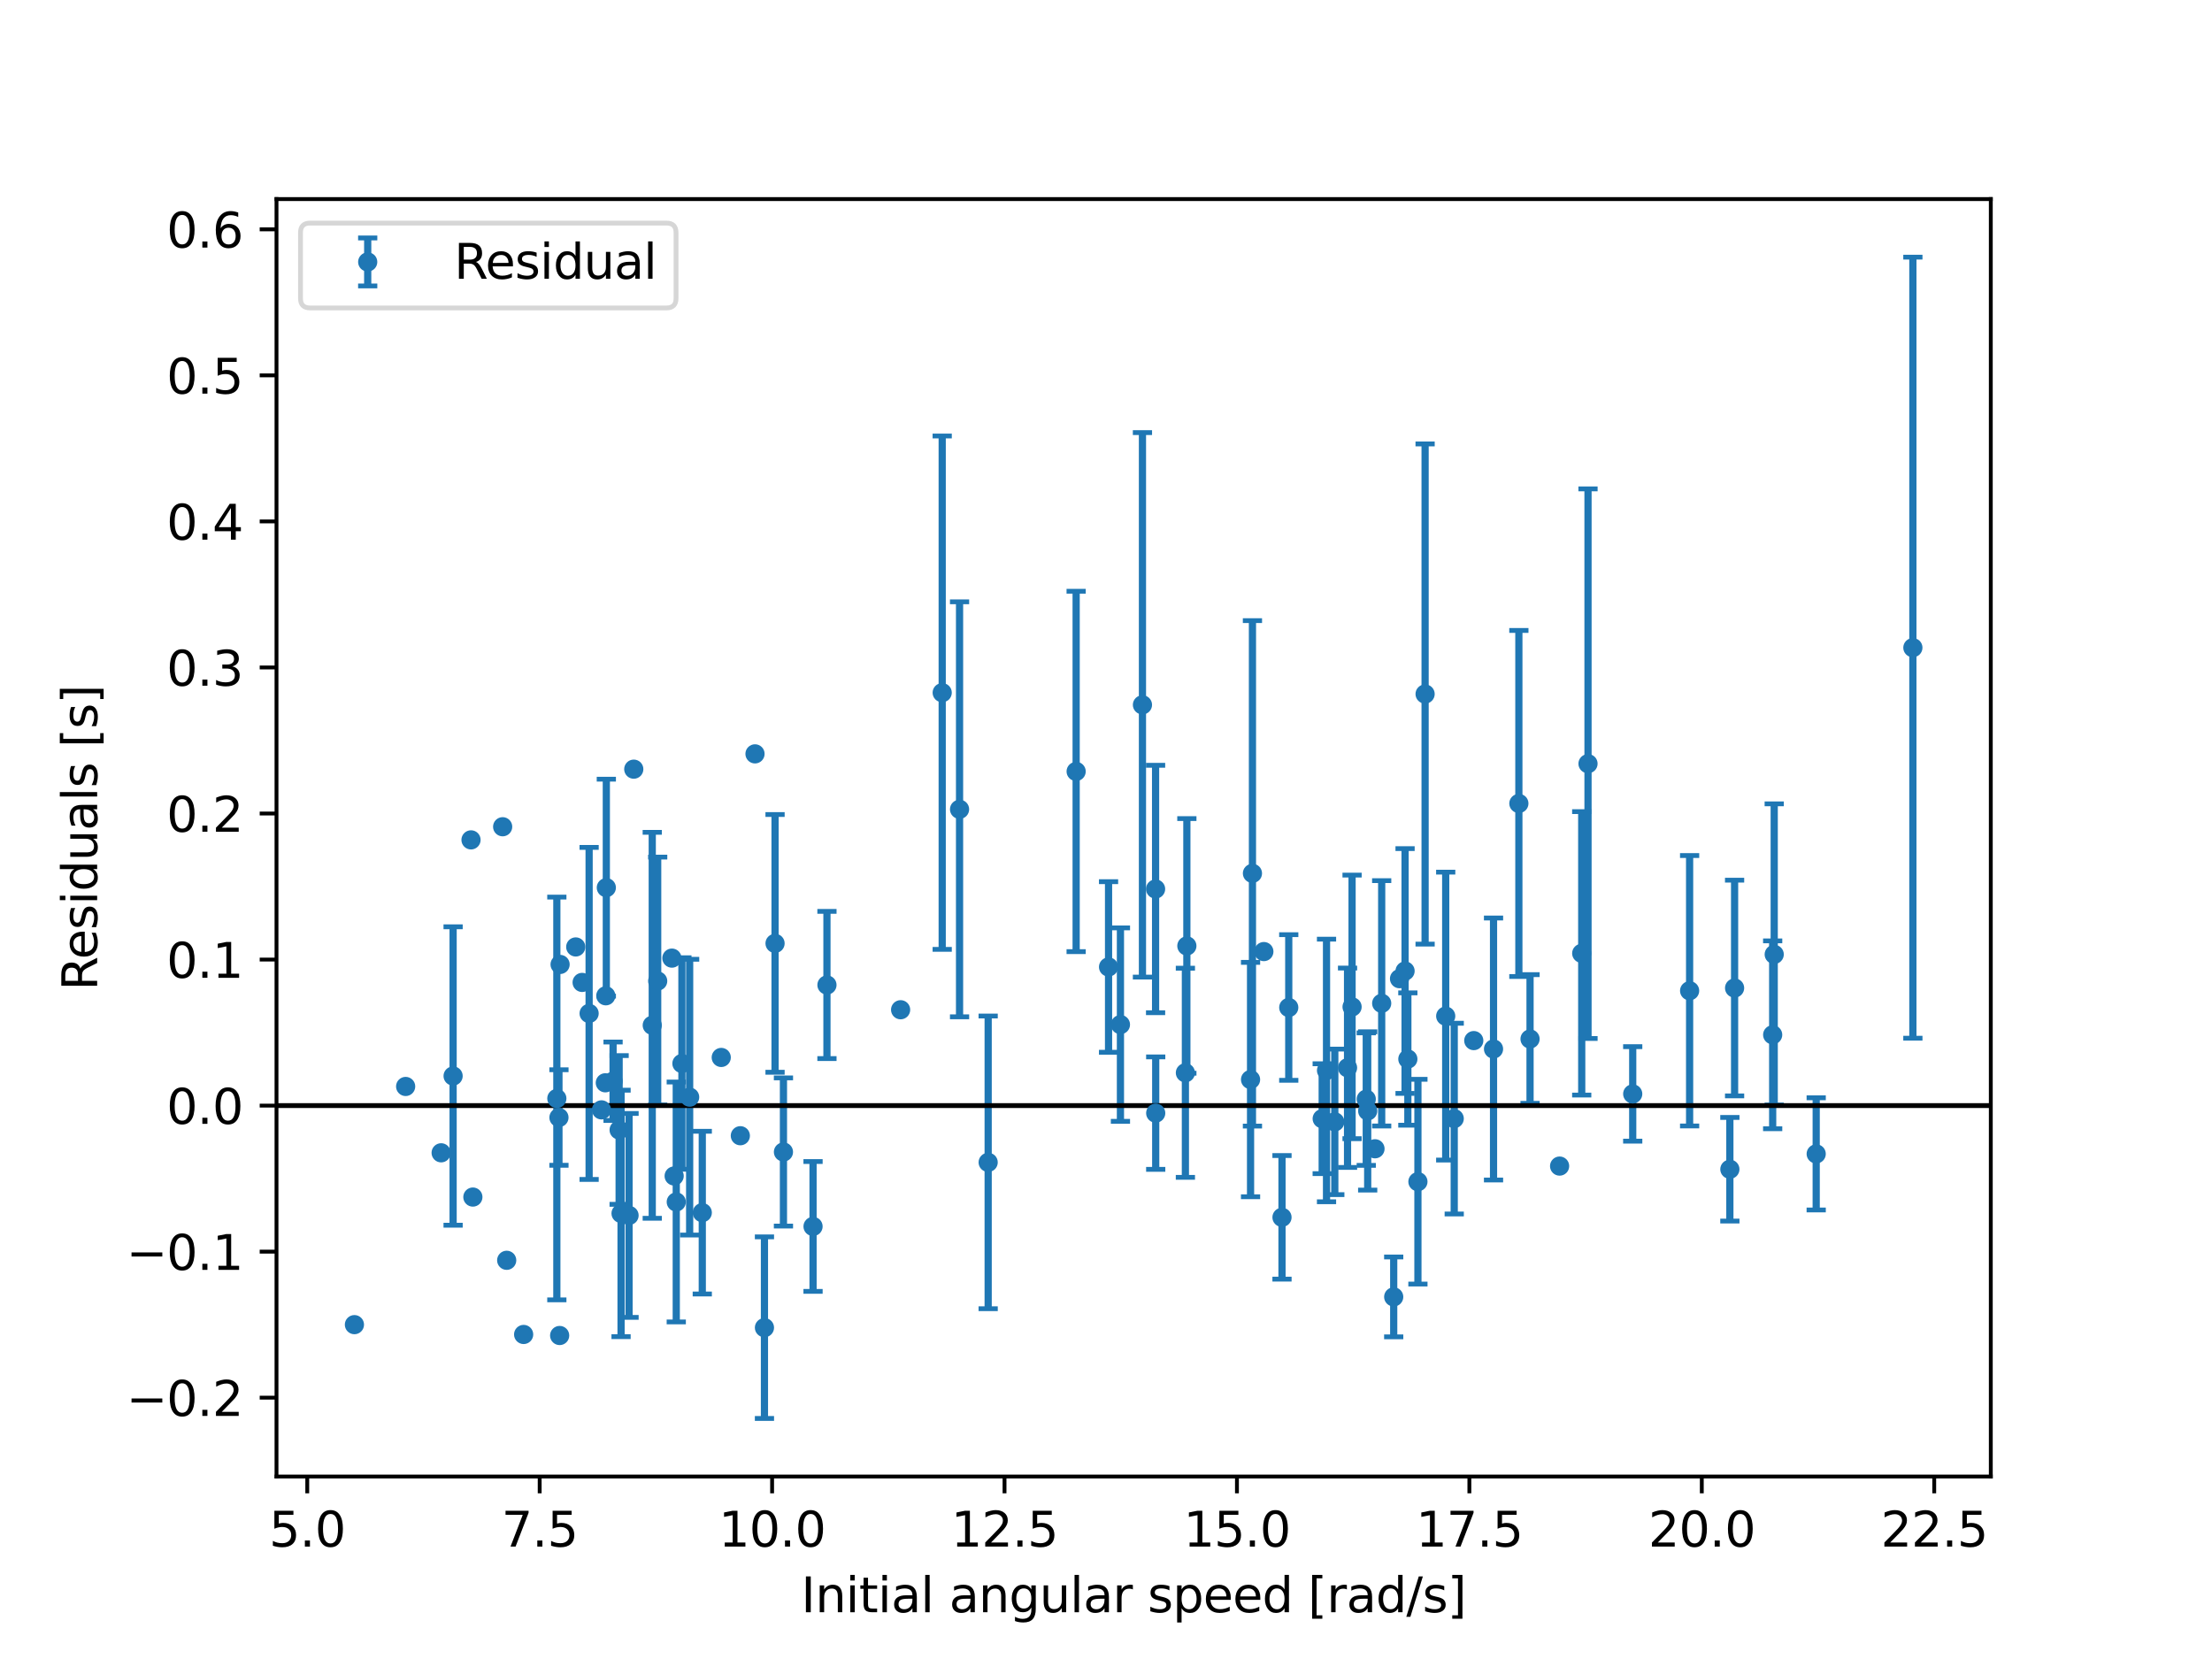 <?xml version="1.0" encoding="UTF-8" standalone="no"?>
<!DOCTYPE svg PUBLIC "-//W3C//DTD SVG 1.1//EN" "http://www.w3.org/Graphics/SVG/1.1/DTD/svg11.dtd">
<svg xmlns:xlink="http://www.w3.org/1999/xlink" width="460.8pt" height="345.6pt" viewBox="0 0 460.8 345.6" xmlns="http://www.w3.org/2000/svg" version="1.1">
 <defs>
  <style type="text/css">*{stroke-linejoin: round; stroke-linecap: butt}</style>
 </defs>
 <g id="figure_1">
  <g id="patch_1">
   <path d="M 0 345.6  L 460.8 345.6  L 460.8 0  L 0 0  z " style="fill: #ffffff"/>
  </g>
  <g id="axes_1">
   <g id="patch_2">
    <path d="M 57.6 307.584  L 414.72 307.584  L 414.72 41.472  L 57.6 41.472  z " style="fill: #ffffff"/>
   </g>
   <g id="matplotlib.axis_1">
    <g id="xtick_1">
     <g id="line2d_1">
      <defs>
       <path id="m483bb1e1b7" d="M 0 0  L 0 3.5  " style="stroke: #000000; stroke-width: 0.8"/>
      </defs>
      <g>
       <use xlink:href="#m483bb1e1b7" x="64.007" y="307.584" style="stroke: #000000; stroke-width: 0.8"/>
      </g>
     </g>
     <g id="text_1">
      <!-- 5.0 -->
      <g transform="translate(56.055 322.182) scale(0.1 -0.1)">
       <defs>
        <path id="DejaVuSans-35" d="M 691 4666  L 3169 4666  L 3169 4134  L 1269 4134  L 1269 2991  Q 1406 3038 1543 3061  Q 1681 3084 1819 3084  Q 2600 3084 3056 2656  Q 3513 2228 3513 1497  Q 3513 744 3044 326  Q 2575 -91 1722 -91  Q 1428 -91 1123 -41  Q 819 9 494 109  L 494 744  Q 775 591 1075 516  Q 1375 441 1709 441  Q 2250 441 2565 725  Q 2881 1009 2881 1497  Q 2881 1984 2565 2268  Q 2250 2553 1709 2553  Q 1456 2553 1204 2497  Q 953 2441 691 2322  L 691 4666  z " transform="scale(0.016)"/>
        <path id="DejaVuSans-2e" d="M 684 794  L 1344 794  L 1344 0  L 684 0  L 684 794  z " transform="scale(0.016)"/>
        <path id="DejaVuSans-30" d="M 2034 4250  Q 1547 4250 1301 3770  Q 1056 3291 1056 2328  Q 1056 1369 1301 889  Q 1547 409 2034 409  Q 2525 409 2770 889  Q 3016 1369 3016 2328  Q 3016 3291 2770 3770  Q 2525 4250 2034 4250  z M 2034 4750  Q 2819 4750 3233 4129  Q 3647 3509 3647 2328  Q 3647 1150 3233 529  Q 2819 -91 2034 -91  Q 1250 -91 836 529  Q 422 1150 422 2328  Q 422 3509 836 4129  Q 1250 4750 2034 4750  z " transform="scale(0.016)"/>
       </defs>
       <use xlink:href="#DejaVuSans-35"/>
       <use xlink:href="#DejaVuSans-2e" transform="translate(63.623 0)"/>
       <use xlink:href="#DejaVuSans-30" transform="translate(95.41 0)"/>
      </g>
     </g>
    </g>
    <g id="xtick_2">
     <g id="line2d_2">
      <g>
       <use xlink:href="#m483bb1e1b7" x="112.425" y="307.584" style="stroke: #000000; stroke-width: 0.8"/>
      </g>
     </g>
     <g id="text_2">
      <!-- 7.5 -->
      <g transform="translate(104.473 322.182) scale(0.1 -0.1)">
       <defs>
        <path id="DejaVuSans-37" d="M 525 4666  L 3525 4666  L 3525 4397  L 1831 0  L 1172 0  L 2766 4134  L 525 4134  L 525 4666  z " transform="scale(0.016)"/>
       </defs>
       <use xlink:href="#DejaVuSans-37"/>
       <use xlink:href="#DejaVuSans-2e" transform="translate(63.623 0)"/>
       <use xlink:href="#DejaVuSans-35" transform="translate(95.41 0)"/>
      </g>
     </g>
    </g>
    <g id="xtick_3">
     <g id="line2d_3">
      <g>
       <use xlink:href="#m483bb1e1b7" x="160.843" y="307.584" style="stroke: #000000; stroke-width: 0.8"/>
      </g>
     </g>
     <g id="text_3">
      <!-- 10.0 -->
      <g transform="translate(149.71 322.182) scale(0.1 -0.1)">
       <defs>
        <path id="DejaVuSans-31" d="M 794 531  L 1825 531  L 1825 4091  L 703 3866  L 703 4441  L 1819 4666  L 2450 4666  L 2450 531  L 3481 531  L 3481 0  L 794 0  L 794 531  z " transform="scale(0.016)"/>
       </defs>
       <use xlink:href="#DejaVuSans-31"/>
       <use xlink:href="#DejaVuSans-30" transform="translate(63.623 0)"/>
       <use xlink:href="#DejaVuSans-2e" transform="translate(127.246 0)"/>
       <use xlink:href="#DejaVuSans-30" transform="translate(159.033 0)"/>
      </g>
     </g>
    </g>
    <g id="xtick_4">
     <g id="line2d_4">
      <g>
       <use xlink:href="#m483bb1e1b7" x="209.261" y="307.584" style="stroke: #000000; stroke-width: 0.8"/>
      </g>
     </g>
     <g id="text_4">
      <!-- 12.5 -->
      <g transform="translate(198.128 322.182) scale(0.1 -0.1)">
       <defs>
        <path id="DejaVuSans-32" d="M 1228 531  L 3431 531  L 3431 0  L 469 0  L 469 531  Q 828 903 1448 1529  Q 2069 2156 2228 2338  Q 2531 2678 2651 2914  Q 2772 3150 2772 3378  Q 2772 3750 2511 3984  Q 2250 4219 1831 4219  Q 1534 4219 1204 4116  Q 875 4013 500 3803  L 500 4441  Q 881 4594 1212 4672  Q 1544 4750 1819 4750  Q 2544 4750 2975 4387  Q 3406 4025 3406 3419  Q 3406 3131 3298 2873  Q 3191 2616 2906 2266  Q 2828 2175 2409 1742  Q 1991 1309 1228 531  z " transform="scale(0.016)"/>
       </defs>
       <use xlink:href="#DejaVuSans-31"/>
       <use xlink:href="#DejaVuSans-32" transform="translate(63.623 0)"/>
       <use xlink:href="#DejaVuSans-2e" transform="translate(127.246 0)"/>
       <use xlink:href="#DejaVuSans-35" transform="translate(159.033 0)"/>
      </g>
     </g>
    </g>
    <g id="xtick_5">
     <g id="line2d_5">
      <g>
       <use xlink:href="#m483bb1e1b7" x="257.679" y="307.584" style="stroke: #000000; stroke-width: 0.8"/>
      </g>
     </g>
     <g id="text_5">
      <!-- 15.0 -->
      <g transform="translate(246.546 322.182) scale(0.1 -0.1)">
       <use xlink:href="#DejaVuSans-31"/>
       <use xlink:href="#DejaVuSans-35" transform="translate(63.623 0)"/>
       <use xlink:href="#DejaVuSans-2e" transform="translate(127.246 0)"/>
       <use xlink:href="#DejaVuSans-30" transform="translate(159.033 0)"/>
      </g>
     </g>
    </g>
    <g id="xtick_6">
     <g id="line2d_6">
      <g>
       <use xlink:href="#m483bb1e1b7" x="306.097" y="307.584" style="stroke: #000000; stroke-width: 0.8"/>
      </g>
     </g>
     <g id="text_6">
      <!-- 17.5 -->
      <g transform="translate(294.965 322.182) scale(0.1 -0.1)">
       <use xlink:href="#DejaVuSans-31"/>
       <use xlink:href="#DejaVuSans-37" transform="translate(63.623 0)"/>
       <use xlink:href="#DejaVuSans-2e" transform="translate(127.246 0)"/>
       <use xlink:href="#DejaVuSans-35" transform="translate(159.033 0)"/>
      </g>
     </g>
    </g>
    <g id="xtick_7">
     <g id="line2d_7">
      <g>
       <use xlink:href="#m483bb1e1b7" x="354.515" y="307.584" style="stroke: #000000; stroke-width: 0.8"/>
      </g>
     </g>
     <g id="text_7">
      <!-- 20.0 -->
      <g transform="translate(343.383 322.182) scale(0.1 -0.1)">
       <use xlink:href="#DejaVuSans-32"/>
       <use xlink:href="#DejaVuSans-30" transform="translate(63.623 0)"/>
       <use xlink:href="#DejaVuSans-2e" transform="translate(127.246 0)"/>
       <use xlink:href="#DejaVuSans-30" transform="translate(159.033 0)"/>
      </g>
     </g>
    </g>
    <g id="xtick_8">
     <g id="line2d_8">
      <g>
       <use xlink:href="#m483bb1e1b7" x="402.934" y="307.584" style="stroke: #000000; stroke-width: 0.8"/>
      </g>
     </g>
     <g id="text_8">
      <!-- 22.5 -->
      <g transform="translate(391.801 322.182) scale(0.1 -0.1)">
       <use xlink:href="#DejaVuSans-32"/>
       <use xlink:href="#DejaVuSans-32" transform="translate(63.623 0)"/>
       <use xlink:href="#DejaVuSans-2e" transform="translate(127.246 0)"/>
       <use xlink:href="#DejaVuSans-35" transform="translate(159.033 0)"/>
      </g>
     </g>
    </g>
    <g id="text_9">
     <!-- Initial angular speed [rad/s] -->
     <g transform="translate(166.883 335.861) scale(0.1 -0.1)">
      <defs>
       <path id="DejaVuSans-49" d="M 628 4666  L 1259 4666  L 1259 0  L 628 0  L 628 4666  z " transform="scale(0.016)"/>
       <path id="DejaVuSans-6e" d="M 3513 2113  L 3513 0  L 2938 0  L 2938 2094  Q 2938 2591 2744 2837  Q 2550 3084 2163 3084  Q 1697 3084 1428 2787  Q 1159 2491 1159 1978  L 1159 0  L 581 0  L 581 3500  L 1159 3500  L 1159 2956  Q 1366 3272 1645 3428  Q 1925 3584 2291 3584  Q 2894 3584 3203 3211  Q 3513 2838 3513 2113  z " transform="scale(0.016)"/>
       <path id="DejaVuSans-69" d="M 603 3500  L 1178 3500  L 1178 0  L 603 0  L 603 3500  z M 603 4863  L 1178 4863  L 1178 4134  L 603 4134  L 603 4863  z " transform="scale(0.016)"/>
       <path id="DejaVuSans-74" d="M 1172 4494  L 1172 3500  L 2356 3500  L 2356 3053  L 1172 3053  L 1172 1153  Q 1172 725 1289 603  Q 1406 481 1766 481  L 2356 481  L 2356 0  L 1766 0  Q 1100 0 847 248  Q 594 497 594 1153  L 594 3053  L 172 3053  L 172 3500  L 594 3500  L 594 4494  L 1172 4494  z " transform="scale(0.016)"/>
       <path id="DejaVuSans-61" d="M 2194 1759  Q 1497 1759 1228 1600  Q 959 1441 959 1056  Q 959 750 1161 570  Q 1363 391 1709 391  Q 2188 391 2477 730  Q 2766 1069 2766 1631  L 2766 1759  L 2194 1759  z M 3341 1997  L 3341 0  L 2766 0  L 2766 531  Q 2569 213 2275 61  Q 1981 -91 1556 -91  Q 1019 -91 701 211  Q 384 513 384 1019  Q 384 1609 779 1909  Q 1175 2209 1959 2209  L 2766 2209  L 2766 2266  Q 2766 2663 2505 2880  Q 2244 3097 1772 3097  Q 1472 3097 1187 3025  Q 903 2953 641 2809  L 641 3341  Q 956 3463 1253 3523  Q 1550 3584 1831 3584  Q 2591 3584 2966 3190  Q 3341 2797 3341 1997  z " transform="scale(0.016)"/>
       <path id="DejaVuSans-6c" d="M 603 4863  L 1178 4863  L 1178 0  L 603 0  L 603 4863  z " transform="scale(0.016)"/>
       <path id="DejaVuSans-20" transform="scale(0.016)"/>
       <path id="DejaVuSans-67" d="M 2906 1791  Q 2906 2416 2648 2759  Q 2391 3103 1925 3103  Q 1463 3103 1205 2759  Q 947 2416 947 1791  Q 947 1169 1205 825  Q 1463 481 1925 481  Q 2391 481 2648 825  Q 2906 1169 2906 1791  z M 3481 434  Q 3481 -459 3084 -895  Q 2688 -1331 1869 -1331  Q 1566 -1331 1297 -1286  Q 1028 -1241 775 -1147  L 775 -588  Q 1028 -725 1275 -790  Q 1522 -856 1778 -856  Q 2344 -856 2625 -561  Q 2906 -266 2906 331  L 2906 616  Q 2728 306 2450 153  Q 2172 0 1784 0  Q 1141 0 747 490  Q 353 981 353 1791  Q 353 2603 747 3093  Q 1141 3584 1784 3584  Q 2172 3584 2450 3431  Q 2728 3278 2906 2969  L 2906 3500  L 3481 3500  L 3481 434  z " transform="scale(0.016)"/>
       <path id="DejaVuSans-75" d="M 544 1381  L 544 3500  L 1119 3500  L 1119 1403  Q 1119 906 1312 657  Q 1506 409 1894 409  Q 2359 409 2629 706  Q 2900 1003 2900 1516  L 2900 3500  L 3475 3500  L 3475 0  L 2900 0  L 2900 538  Q 2691 219 2414 64  Q 2138 -91 1772 -91  Q 1169 -91 856 284  Q 544 659 544 1381  z M 1991 3584  L 1991 3584  z " transform="scale(0.016)"/>
       <path id="DejaVuSans-72" d="M 2631 2963  Q 2534 3019 2420 3045  Q 2306 3072 2169 3072  Q 1681 3072 1420 2755  Q 1159 2438 1159 1844  L 1159 0  L 581 0  L 581 3500  L 1159 3500  L 1159 2956  Q 1341 3275 1631 3429  Q 1922 3584 2338 3584  Q 2397 3584 2469 3576  Q 2541 3569 2628 3553  L 2631 2963  z " transform="scale(0.016)"/>
       <path id="DejaVuSans-73" d="M 2834 3397  L 2834 2853  Q 2591 2978 2328 3040  Q 2066 3103 1784 3103  Q 1356 3103 1142 2972  Q 928 2841 928 2578  Q 928 2378 1081 2264  Q 1234 2150 1697 2047  L 1894 2003  Q 2506 1872 2764 1633  Q 3022 1394 3022 966  Q 3022 478 2636 193  Q 2250 -91 1575 -91  Q 1294 -91 989 -36  Q 684 19 347 128  L 347 722  Q 666 556 975 473  Q 1284 391 1588 391  Q 1994 391 2212 530  Q 2431 669 2431 922  Q 2431 1156 2273 1281  Q 2116 1406 1581 1522  L 1381 1569  Q 847 1681 609 1914  Q 372 2147 372 2553  Q 372 3047 722 3315  Q 1072 3584 1716 3584  Q 2034 3584 2315 3537  Q 2597 3491 2834 3397  z " transform="scale(0.016)"/>
       <path id="DejaVuSans-70" d="M 1159 525  L 1159 -1331  L 581 -1331  L 581 3500  L 1159 3500  L 1159 2969  Q 1341 3281 1617 3432  Q 1894 3584 2278 3584  Q 2916 3584 3314 3078  Q 3713 2572 3713 1747  Q 3713 922 3314 415  Q 2916 -91 2278 -91  Q 1894 -91 1617 61  Q 1341 213 1159 525  z M 3116 1747  Q 3116 2381 2855 2742  Q 2594 3103 2138 3103  Q 1681 3103 1420 2742  Q 1159 2381 1159 1747  Q 1159 1113 1420 752  Q 1681 391 2138 391  Q 2594 391 2855 752  Q 3116 1113 3116 1747  z " transform="scale(0.016)"/>
       <path id="DejaVuSans-65" d="M 3597 1894  L 3597 1613  L 953 1613  Q 991 1019 1311 708  Q 1631 397 2203 397  Q 2534 397 2845 478  Q 3156 559 3463 722  L 3463 178  Q 3153 47 2828 -22  Q 2503 -91 2169 -91  Q 1331 -91 842 396  Q 353 884 353 1716  Q 353 2575 817 3079  Q 1281 3584 2069 3584  Q 2775 3584 3186 3129  Q 3597 2675 3597 1894  z M 3022 2063  Q 3016 2534 2758 2815  Q 2500 3097 2075 3097  Q 1594 3097 1305 2825  Q 1016 2553 972 2059  L 3022 2063  z " transform="scale(0.016)"/>
       <path id="DejaVuSans-64" d="M 2906 2969  L 2906 4863  L 3481 4863  L 3481 0  L 2906 0  L 2906 525  Q 2725 213 2448 61  Q 2172 -91 1784 -91  Q 1150 -91 751 415  Q 353 922 353 1747  Q 353 2572 751 3078  Q 1150 3584 1784 3584  Q 2172 3584 2448 3432  Q 2725 3281 2906 2969  z M 947 1747  Q 947 1113 1208 752  Q 1469 391 1925 391  Q 2381 391 2643 752  Q 2906 1113 2906 1747  Q 2906 2381 2643 2742  Q 2381 3103 1925 3103  Q 1469 3103 1208 2742  Q 947 2381 947 1747  z " transform="scale(0.016)"/>
       <path id="DejaVuSans-5b" d="M 550 4863  L 1875 4863  L 1875 4416  L 1125 4416  L 1125 -397  L 1875 -397  L 1875 -844  L 550 -844  L 550 4863  z " transform="scale(0.016)"/>
       <path id="DejaVuSans-2f" d="M 1625 4666  L 2156 4666  L 531 -594  L 0 -594  L 1625 4666  z " transform="scale(0.016)"/>
       <path id="DejaVuSans-5d" d="M 1947 4863  L 1947 -844  L 622 -844  L 622 -397  L 1369 -397  L 1369 4416  L 622 4416  L 622 4863  L 1947 4863  z " transform="scale(0.016)"/>
      </defs>
      <use xlink:href="#DejaVuSans-49"/>
      <use xlink:href="#DejaVuSans-6e" transform="translate(29.492 0)"/>
      <use xlink:href="#DejaVuSans-69" transform="translate(92.871 0)"/>
      <use xlink:href="#DejaVuSans-74" transform="translate(120.654 0)"/>
      <use xlink:href="#DejaVuSans-69" transform="translate(159.863 0)"/>
      <use xlink:href="#DejaVuSans-61" transform="translate(187.646 0)"/>
      <use xlink:href="#DejaVuSans-6c" transform="translate(248.926 0)"/>
      <use xlink:href="#DejaVuSans-20" transform="translate(276.709 0)"/>
      <use xlink:href="#DejaVuSans-61" transform="translate(308.496 0)"/>
      <use xlink:href="#DejaVuSans-6e" transform="translate(369.775 0)"/>
      <use xlink:href="#DejaVuSans-67" transform="translate(433.154 0)"/>
      <use xlink:href="#DejaVuSans-75" transform="translate(496.631 0)"/>
      <use xlink:href="#DejaVuSans-6c" transform="translate(560.01 0)"/>
      <use xlink:href="#DejaVuSans-61" transform="translate(587.793 0)"/>
      <use xlink:href="#DejaVuSans-72" transform="translate(649.072 0)"/>
      <use xlink:href="#DejaVuSans-20" transform="translate(690.186 0)"/>
      <use xlink:href="#DejaVuSans-73" transform="translate(721.973 0)"/>
      <use xlink:href="#DejaVuSans-70" transform="translate(774.072 0)"/>
      <use xlink:href="#DejaVuSans-65" transform="translate(837.549 0)"/>
      <use xlink:href="#DejaVuSans-65" transform="translate(899.072 0)"/>
      <use xlink:href="#DejaVuSans-64" transform="translate(960.596 0)"/>
      <use xlink:href="#DejaVuSans-20" transform="translate(1024.072 0)"/>
      <use xlink:href="#DejaVuSans-5b" transform="translate(1055.859 0)"/>
      <use xlink:href="#DejaVuSans-72" transform="translate(1094.873 0)"/>
      <use xlink:href="#DejaVuSans-61" transform="translate(1135.986 0)"/>
      <use xlink:href="#DejaVuSans-64" transform="translate(1197.266 0)"/>
      <use xlink:href="#DejaVuSans-2f" transform="translate(1260.742 0)"/>
      <use xlink:href="#DejaVuSans-73" transform="translate(1294.434 0)"/>
      <use xlink:href="#DejaVuSans-5d" transform="translate(1346.533 0)"/>
     </g>
    </g>
   </g>
   <g id="matplotlib.axis_2">
    <g id="ytick_1">
     <g id="line2d_9">
      <defs>
       <path id="md95d31ba71" d="M 0 0  L -3.5 0  " style="stroke: #000000; stroke-width: 0.8"/>
      </defs>
      <g>
       <use xlink:href="#md95d31ba71" x="57.6" y="291.162" style="stroke: #000000; stroke-width: 0.8"/>
      </g>
     </g>
     <g id="text_10">
      <!-- −0.2 -->
      <g transform="translate(26.317 294.961) scale(0.1 -0.1)">
       <defs>
        <path id="DejaVuSans-2212" d="M 678 2272  L 4684 2272  L 4684 1741  L 678 1741  L 678 2272  z " transform="scale(0.016)"/>
       </defs>
       <use xlink:href="#DejaVuSans-2212"/>
       <use xlink:href="#DejaVuSans-30" transform="translate(83.789 0)"/>
       <use xlink:href="#DejaVuSans-2e" transform="translate(147.412 0)"/>
       <use xlink:href="#DejaVuSans-32" transform="translate(179.199 0)"/>
      </g>
     </g>
    </g>
    <g id="ytick_2">
     <g id="line2d_10">
      <g>
       <use xlink:href="#md95d31ba71" x="57.6" y="260.739" style="stroke: #000000; stroke-width: 0.8"/>
      </g>
     </g>
     <g id="text_11">
      <!-- −0.1 -->
      <g transform="translate(26.317 264.538) scale(0.1 -0.1)">
       <use xlink:href="#DejaVuSans-2212"/>
       <use xlink:href="#DejaVuSans-30" transform="translate(83.789 0)"/>
       <use xlink:href="#DejaVuSans-2e" transform="translate(147.412 0)"/>
       <use xlink:href="#DejaVuSans-31" transform="translate(179.199 0)"/>
      </g>
     </g>
    </g>
    <g id="ytick_3">
     <g id="line2d_11">
      <g>
       <use xlink:href="#md95d31ba71" x="57.6" y="230.316" style="stroke: #000000; stroke-width: 0.8"/>
      </g>
     </g>
     <g id="text_12">
      <!-- 0.0 -->
      <g transform="translate(34.697 234.115) scale(0.1 -0.1)">
       <use xlink:href="#DejaVuSans-30"/>
       <use xlink:href="#DejaVuSans-2e" transform="translate(63.623 0)"/>
       <use xlink:href="#DejaVuSans-30" transform="translate(95.41 0)"/>
      </g>
     </g>
    </g>
    <g id="ytick_4">
     <g id="line2d_12">
      <g>
       <use xlink:href="#md95d31ba71" x="57.6" y="199.892" style="stroke: #000000; stroke-width: 0.8"/>
      </g>
     </g>
     <g id="text_13">
      <!-- 0.1 -->
      <g transform="translate(34.697 203.692) scale(0.1 -0.1)">
       <use xlink:href="#DejaVuSans-30"/>
       <use xlink:href="#DejaVuSans-2e" transform="translate(63.623 0)"/>
       <use xlink:href="#DejaVuSans-31" transform="translate(95.41 0)"/>
      </g>
     </g>
    </g>
    <g id="ytick_5">
     <g id="line2d_13">
      <g>
       <use xlink:href="#md95d31ba71" x="57.6" y="169.469" style="stroke: #000000; stroke-width: 0.8"/>
      </g>
     </g>
     <g id="text_14">
      <!-- 0.2 -->
      <g transform="translate(34.697 173.268) scale(0.1 -0.1)">
       <use xlink:href="#DejaVuSans-30"/>
       <use xlink:href="#DejaVuSans-2e" transform="translate(63.623 0)"/>
       <use xlink:href="#DejaVuSans-32" transform="translate(95.41 0)"/>
      </g>
     </g>
    </g>
    <g id="ytick_6">
     <g id="line2d_14">
      <g>
       <use xlink:href="#md95d31ba71" x="57.6" y="139.046" style="stroke: #000000; stroke-width: 0.8"/>
      </g>
     </g>
     <g id="text_15">
      <!-- 0.3 -->
      <g transform="translate(34.697 142.845) scale(0.1 -0.1)">
       <defs>
        <path id="DejaVuSans-33" d="M 2597 2516  Q 3050 2419 3304 2112  Q 3559 1806 3559 1356  Q 3559 666 3084 287  Q 2609 -91 1734 -91  Q 1441 -91 1130 -33  Q 819 25 488 141  L 488 750  Q 750 597 1062 519  Q 1375 441 1716 441  Q 2309 441 2620 675  Q 2931 909 2931 1356  Q 2931 1769 2642 2001  Q 2353 2234 1838 2234  L 1294 2234  L 1294 2753  L 1863 2753  Q 2328 2753 2575 2939  Q 2822 3125 2822 3475  Q 2822 3834 2567 4026  Q 2313 4219 1838 4219  Q 1578 4219 1281 4162  Q 984 4106 628 3988  L 628 4550  Q 988 4650 1302 4700  Q 1616 4750 1894 4750  Q 2613 4750 3031 4423  Q 3450 4097 3450 3541  Q 3450 3153 3228 2886  Q 3006 2619 2597 2516  z " transform="scale(0.016)"/>
       </defs>
       <use xlink:href="#DejaVuSans-30"/>
       <use xlink:href="#DejaVuSans-2e" transform="translate(63.623 0)"/>
       <use xlink:href="#DejaVuSans-33" transform="translate(95.41 0)"/>
      </g>
     </g>
    </g>
    <g id="ytick_7">
     <g id="line2d_15">
      <g>
       <use xlink:href="#md95d31ba71" x="57.6" y="108.623" style="stroke: #000000; stroke-width: 0.8"/>
      </g>
     </g>
     <g id="text_16">
      <!-- 0.4 -->
      <g transform="translate(34.697 112.422) scale(0.1 -0.1)">
       <defs>
        <path id="DejaVuSans-34" d="M 2419 4116  L 825 1625  L 2419 1625  L 2419 4116  z M 2253 4666  L 3047 4666  L 3047 1625  L 3713 1625  L 3713 1100  L 3047 1100  L 3047 0  L 2419 0  L 2419 1100  L 313 1100  L 313 1709  L 2253 4666  z " transform="scale(0.016)"/>
       </defs>
       <use xlink:href="#DejaVuSans-30"/>
       <use xlink:href="#DejaVuSans-2e" transform="translate(63.623 0)"/>
       <use xlink:href="#DejaVuSans-34" transform="translate(95.41 0)"/>
      </g>
     </g>
    </g>
    <g id="ytick_8">
     <g id="line2d_16">
      <g>
       <use xlink:href="#md95d31ba71" x="57.6" y="78.199" style="stroke: #000000; stroke-width: 0.8"/>
      </g>
     </g>
     <g id="text_17">
      <!-- 0.5 -->
      <g transform="translate(34.697 81.999) scale(0.1 -0.1)">
       <use xlink:href="#DejaVuSans-30"/>
       <use xlink:href="#DejaVuSans-2e" transform="translate(63.623 0)"/>
       <use xlink:href="#DejaVuSans-35" transform="translate(95.41 0)"/>
      </g>
     </g>
    </g>
    <g id="ytick_9">
     <g id="line2d_17">
      <g>
       <use xlink:href="#md95d31ba71" x="57.6" y="47.776" style="stroke: #000000; stroke-width: 0.8"/>
      </g>
     </g>
     <g id="text_18">
      <!-- 0.6 -->
      <g transform="translate(34.697 51.575) scale(0.1 -0.1)">
       <defs>
        <path id="DejaVuSans-36" d="M 2113 2584  Q 1688 2584 1439 2293  Q 1191 2003 1191 1497  Q 1191 994 1439 701  Q 1688 409 2113 409  Q 2538 409 2786 701  Q 3034 994 3034 1497  Q 3034 2003 2786 2293  Q 2538 2584 2113 2584  z M 3366 4563  L 3366 3988  Q 3128 4100 2886 4159  Q 2644 4219 2406 4219  Q 1781 4219 1451 3797  Q 1122 3375 1075 2522  Q 1259 2794 1537 2939  Q 1816 3084 2150 3084  Q 2853 3084 3261 2657  Q 3669 2231 3669 1497  Q 3669 778 3244 343  Q 2819 -91 2113 -91  Q 1303 -91 875 529  Q 447 1150 447 2328  Q 447 3434 972 4092  Q 1497 4750 2381 4750  Q 2619 4750 2861 4703  Q 3103 4656 3366 4563  z " transform="scale(0.016)"/>
       </defs>
       <use xlink:href="#DejaVuSans-30"/>
       <use xlink:href="#DejaVuSans-2e" transform="translate(63.623 0)"/>
       <use xlink:href="#DejaVuSans-36" transform="translate(95.41 0)"/>
      </g>
     </g>
    </g>
    <g id="text_19">
     <!-- Residuals [s] -->
     <g transform="translate(20.238 206.344) rotate(-90) scale(0.1 -0.1)">
      <defs>
       <path id="DejaVuSans-52" d="M 2841 2188  Q 3044 2119 3236 1894  Q 3428 1669 3622 1275  L 4263 0  L 3584 0  L 2988 1197  Q 2756 1666 2539 1819  Q 2322 1972 1947 1972  L 1259 1972  L 1259 0  L 628 0  L 628 4666  L 2053 4666  Q 2853 4666 3247 4331  Q 3641 3997 3641 3322  Q 3641 2881 3436 2590  Q 3231 2300 2841 2188  z M 1259 4147  L 1259 2491  L 2053 2491  Q 2509 2491 2742 2702  Q 2975 2913 2975 3322  Q 2975 3731 2742 3939  Q 2509 4147 2053 4147  L 1259 4147  z " transform="scale(0.016)"/>
      </defs>
      <use xlink:href="#DejaVuSans-52"/>
      <use xlink:href="#DejaVuSans-65" transform="translate(64.982 0)"/>
      <use xlink:href="#DejaVuSans-73" transform="translate(126.506 0)"/>
      <use xlink:href="#DejaVuSans-69" transform="translate(178.605 0)"/>
      <use xlink:href="#DejaVuSans-64" transform="translate(206.389 0)"/>
      <use xlink:href="#DejaVuSans-75" transform="translate(269.865 0)"/>
      <use xlink:href="#DejaVuSans-61" transform="translate(333.244 0)"/>
      <use xlink:href="#DejaVuSans-6c" transform="translate(394.523 0)"/>
      <use xlink:href="#DejaVuSans-73" transform="translate(422.307 0)"/>
      <use xlink:href="#DejaVuSans-20" transform="translate(474.406 0)"/>
      <use xlink:href="#DejaVuSans-5b" transform="translate(506.193 0)"/>
      <use xlink:href="#DejaVuSans-73" transform="translate(545.207 0)"/>
      <use xlink:href="#DejaVuSans-5d" transform="translate(597.307 0)"/>
     </g>
    </g>
   </g>
   <g id="LineCollection_1">
    <path clip-path="url(#p642b9564db)" style="fill: none; stroke: #1f77b4; stroke-width: 1.5"/>
    <path clip-path="url(#p642b9564db)" style="fill: none; stroke: #1f77b4; stroke-width: 1.5"/>
    <path clip-path="url(#p642b9564db)" style="fill: none; stroke: #1f77b4; stroke-width: 1.5"/>
    <path clip-path="url(#p642b9564db)" style="fill: none; stroke: #1f77b4; stroke-width: 1.5"/>
    <path clip-path="url(#p642b9564db)" style="fill: none; stroke: #1f77b4; stroke-width: 1.5"/>
    <path clip-path="url(#p642b9564db)" style="fill: none; stroke: #1f77b4; stroke-width: 1.5"/>
    <path clip-path="url(#p642b9564db)" style="fill: none; stroke: #1f77b4; stroke-width: 1.5"/>
    <path clip-path="url(#p642b9564db)" style="fill: none; stroke: #1f77b4; stroke-width: 1.5"/>
    <path d="M 163.207 255.416  L 163.207 224.541  " clip-path="url(#p642b9564db)" style="fill: none; stroke: #1f77b4; stroke-width: 1.5"/>
    <path d="M 137.008 230.184  L 137.008 178.548  " clip-path="url(#p642b9564db)" style="fill: none; stroke: #1f77b4; stroke-width: 1.5"/>
    <path d="M 143.667 257.278  L 143.667 199.835  " clip-path="url(#p642b9564db)" style="fill: none; stroke: #1f77b4; stroke-width: 1.5"/>
    <path d="M 116.44 242.751  L 116.44 222.849  " clip-path="url(#p642b9564db)" style="fill: none; stroke: #1f77b4; stroke-width: 1.5"/>
    <path d="M 122.724 245.7  L 122.724 176.53  " clip-path="url(#p642b9564db)" style="fill: none; stroke: #1f77b4; stroke-width: 1.5"/>
    <path d="M 205.853 272.629  L 205.853 211.652  " clip-path="url(#p642b9564db)" style="fill: none; stroke: #1f77b4; stroke-width: 1.5"/>
    <path d="M 199.893 211.819  L 199.893 125.368  " clip-path="url(#p642b9564db)" style="fill: none; stroke: #1f77b4; stroke-width: 1.5"/>
    <path d="M 287.831 234.567  L 287.831 183.453  " clip-path="url(#p642b9564db)" style="fill: none; stroke: #1f77b4; stroke-width: 1.5"/>
    <path d="M 301.167 241.661  L 301.167 181.683  " clip-path="url(#p642b9564db)" style="fill: none; stroke: #1f77b4; stroke-width: 1.5"/>
    <path d="M 316.408 203.421  L 316.408 131.333  " clip-path="url(#p642b9564db)" style="fill: none; stroke: #1f77b4; stroke-width: 1.5"/>
    <path d="M 330.812 216.335  L 330.812 101.845  " clip-path="url(#p642b9564db)" style="fill: none; stroke: #1f77b4; stroke-width: 1.5"/>
    <path d="M 115.999 270.783  L 115.999 186.886  " clip-path="url(#p642b9564db)" style="fill: none; stroke: #1f77b4; stroke-width: 1.5"/>
    <path clip-path="url(#p642b9564db)" style="fill: none; stroke: #1f77b4; stroke-width: 1.5"/>
    <path clip-path="url(#p642b9564db)" style="fill: none; stroke: #1f77b4; stroke-width: 1.5"/>
    <path d="M 94.391 255.233  L 94.391 193.067  " clip-path="url(#p642b9564db)" style="fill: none; stroke: #1f77b4; stroke-width: 1.5"/>
    <path clip-path="url(#p642b9564db)" style="fill: none; stroke: #1f77b4; stroke-width: 1.5"/>
    <path clip-path="url(#p642b9564db)" style="fill: none; stroke: #1f77b4; stroke-width: 1.5"/>
    <path clip-path="url(#p642b9564db)" style="fill: none; stroke: #1f77b4; stroke-width: 1.5"/>
    <path clip-path="url(#p642b9564db)" style="fill: none; stroke: #1f77b4; stroke-width: 1.5"/>
    <path d="M 146.298 269.56  L 146.298 235.667  " clip-path="url(#p642b9564db)" style="fill: none; stroke: #1f77b4; stroke-width: 1.5"/>
    <path d="M 126.309 207.511  L 126.309 162.315  " clip-path="url(#p642b9564db)" style="fill: none; stroke: #1f77b4; stroke-width: 1.5"/>
    <path d="M 127.714 233.409  L 127.714 217.076  " clip-path="url(#p642b9564db)" style="fill: none; stroke: #1f77b4; stroke-width: 1.5"/>
    <path clip-path="url(#p642b9564db)" style="fill: none; stroke: #1f77b4; stroke-width: 1.5"/>
    <path d="M 290.334 278.487  L 290.334 261.85  " clip-path="url(#p642b9564db)" style="fill: none; stroke: #1f77b4; stroke-width: 1.5"/>
    <path clip-path="url(#p642b9564db)" style="fill: none; stroke: #1f77b4; stroke-width: 1.5"/>
    <path d="M 284.915 247.913  L 284.915 214.941  " clip-path="url(#p642b9564db)" style="fill: none; stroke: #1f77b4; stroke-width: 1.5"/>
    <path clip-path="url(#p642b9564db)" style="fill: none; stroke: #1f77b4; stroke-width: 1.5"/>
    <path d="M 169.372 269.012  L 169.372 241.969  " clip-path="url(#p642b9564db)" style="fill: none; stroke: #1f77b4; stroke-width: 1.5"/>
    <path d="M 131.043 274.436  L 131.043 231.952  " clip-path="url(#p642b9564db)" style="fill: none; stroke: #1f77b4; stroke-width: 1.5"/>
    <path d="M 140.878 275.376  L 140.878 225.407  " clip-path="url(#p642b9564db)" style="fill: none; stroke: #1f77b4; stroke-width: 1.5"/>
    <path clip-path="url(#p642b9564db)" style="fill: none; stroke: #1f77b4; stroke-width: 1.5"/>
    <path clip-path="url(#p642b9564db)" style="fill: none; stroke: #1f77b4; stroke-width: 1.5"/>
    <path d="M 135.876 253.789  L 135.876 173.388  " clip-path="url(#p642b9564db)" style="fill: none; stroke: #1f77b4; stroke-width: 1.5"/>
    <path d="M 161.458 223.37  L 161.458 169.68  " clip-path="url(#p642b9564db)" style="fill: none; stroke: #1f77b4; stroke-width: 1.5"/>
    <path d="M 142.055 243.579  L 142.055 199.519  " clip-path="url(#p642b9564db)" style="fill: none; stroke: #1f77b4; stroke-width: 1.5"/>
    <path d="M 159.249 295.488  L 159.249 257.662  " clip-path="url(#p642b9564db)" style="fill: none; stroke: #1f77b4; stroke-width: 1.5"/>
    <path clip-path="url(#p642b9564db)" style="fill: none; stroke: #1f77b4; stroke-width: 1.5"/>
    <path clip-path="url(#p642b9564db)" style="fill: none; stroke: #1f77b4; stroke-width: 1.5"/>
    <path d="M 129.378 278.448  L 129.378 227.106  " clip-path="url(#p642b9564db)" style="fill: none; stroke: #1f77b4; stroke-width: 1.5"/>
    <path d="M 128.976 250.884  L 128.976 219.898  " clip-path="url(#p642b9564db)" style="fill: none; stroke: #1f77b4; stroke-width: 1.5"/>
    <path clip-path="url(#p642b9564db)" style="fill: none; stroke: #1f77b4; stroke-width: 1.5"/>
    <path d="M 172.269 220.522  L 172.269 189.858  " clip-path="url(#p642b9564db)" style="fill: none; stroke: #1f77b4; stroke-width: 1.5"/>
    <path clip-path="url(#p642b9564db)" style="fill: none; stroke: #1f77b4; stroke-width: 1.5"/>
    <path d="M 233.408 233.595  L 233.408 193.293  " clip-path="url(#p642b9564db)" style="fill: none; stroke: #1f77b4; stroke-width: 1.5"/>
    <path clip-path="url(#p642b9564db)" style="fill: none; stroke: #1f77b4; stroke-width: 1.5"/>
    <path d="M 329.502 228.117  L 329.502 169.075  " clip-path="url(#p642b9564db)" style="fill: none; stroke: #1f77b4; stroke-width: 1.5"/>
    <path d="M 369.602 230.188  L 369.602 167.453  " clip-path="url(#p642b9564db)" style="fill: none; stroke: #1f77b4; stroke-width: 1.5"/>
    <path d="M 398.487 216.277  L 398.487 53.568  " clip-path="url(#p642b9564db)" style="fill: none; stroke: #1f77b4; stroke-width: 1.5"/>
    <path d="M 369.28 235.135  L 369.28 196.001  " clip-path="url(#p642b9564db)" style="fill: none; stroke: #1f77b4; stroke-width: 1.5"/>
    <path d="M 378.347 252.061  L 378.347 228.692  " clip-path="url(#p642b9564db)" style="fill: none; stroke: #1f77b4; stroke-width: 1.5"/>
    <path d="M 361.347 228.296  L 361.347 183.353  " clip-path="url(#p642b9564db)" style="fill: none; stroke: #1f77b4; stroke-width: 1.5"/>
    <path clip-path="url(#p642b9564db)" style="fill: none; stroke: #1f77b4; stroke-width: 1.5"/>
    <path d="M 360.363 254.368  L 360.363 232.784  " clip-path="url(#p642b9564db)" style="fill: none; stroke: #1f77b4; stroke-width: 1.5"/>
    <path d="M 247.244 223.578  L 247.244 170.526  " clip-path="url(#p642b9564db)" style="fill: none; stroke: #1f77b4; stroke-width: 1.5"/>
    <path d="M 292.702 227.775  L 292.702 176.781  " clip-path="url(#p642b9564db)" style="fill: none; stroke: #1f77b4; stroke-width: 1.5"/>
    <path d="M 295.379 267.491  L 295.379 224.844  " clip-path="url(#p642b9564db)" style="fill: none; stroke: #1f77b4; stroke-width: 1.5"/>
    <path d="M 260.513 249.307  L 260.513 200.477  " clip-path="url(#p642b9564db)" style="fill: none; stroke: #1f77b4; stroke-width: 1.5"/>
    <path d="M 224.181 198.241  L 224.181 123.166  " clip-path="url(#p642b9564db)" style="fill: none; stroke: #1f77b4; stroke-width: 1.5"/>
    <path d="M 237.993 203.542  L 237.993 90.119  " clip-path="url(#p642b9564db)" style="fill: none; stroke: #1f77b4; stroke-width: 1.5"/>
    <path d="M 280.718 243.196  L 280.718 201.668  " clip-path="url(#p642b9564db)" style="fill: none; stroke: #1f77b4; stroke-width: 1.5"/>
    <path d="M 275.438 244.487  L 275.438 221.603  " clip-path="url(#p642b9564db)" style="fill: none; stroke: #1f77b4; stroke-width: 1.5"/>
    <path d="M 240.756 243.597  L 240.756 220.169  " clip-path="url(#p642b9564db)" style="fill: none; stroke: #1f77b4; stroke-width: 1.5"/>
    <path d="M 267.064 266.467  L 267.064 240.721  " clip-path="url(#p642b9564db)" style="fill: none; stroke: #1f77b4; stroke-width: 1.5"/>
    <path d="M 293.281 234.402  L 293.281 206.832  " clip-path="url(#p642b9564db)" style="fill: none; stroke: #1f77b4; stroke-width: 1.5"/>
    <path d="M 278.064 248.861  L 278.064 218.55  " clip-path="url(#p642b9564db)" style="fill: none; stroke: #1f77b4; stroke-width: 1.5"/>
    <path d="M 246.939 245.264  L 246.939 201.696  " clip-path="url(#p642b9564db)" style="fill: none; stroke: #1f77b4; stroke-width: 1.5"/>
    <path d="M 276.339 250.347  L 276.339 195.645  " clip-path="url(#p642b9564db)" style="fill: none; stroke: #1f77b4; stroke-width: 1.5"/>
    <path d="M 196.277 197.765  L 196.277 90.826  " clip-path="url(#p642b9564db)" style="fill: none; stroke: #1f77b4; stroke-width: 1.5"/>
    <path d="M 240.729 210.968  L 240.729 159.424  " clip-path="url(#p642b9564db)" style="fill: none; stroke: #1f77b4; stroke-width: 1.5"/>
    <path d="M 340.125 237.724  L 340.125 218.038  " clip-path="url(#p642b9564db)" style="fill: none; stroke: #1f77b4; stroke-width: 1.5"/>
    <path d="M 351.978 234.559  L 351.978 178.226  " clip-path="url(#p642b9564db)" style="fill: none; stroke: #1f77b4; stroke-width: 1.5"/>
    <path d="M 311.13 245.814  L 311.13 191.237  " clip-path="url(#p642b9564db)" style="fill: none; stroke: #1f77b4; stroke-width: 1.5"/>
    <path d="M 318.737 229.84  L 318.737 203.036  " clip-path="url(#p642b9564db)" style="fill: none; stroke: #1f77b4; stroke-width: 1.5"/>
    <path d="M 302.942 252.891  L 302.942 213.161  " clip-path="url(#p642b9564db)" style="fill: none; stroke: #1f77b4; stroke-width: 1.5"/>
    <path d="M 296.875 196.673  L 296.875 92.478  " clip-path="url(#p642b9564db)" style="fill: none; stroke: #1f77b4; stroke-width: 1.5"/>
    <path clip-path="url(#p642b9564db)" style="fill: none; stroke: #1f77b4; stroke-width: 1.5"/>
    <path d="M 230.931 219.207  L 230.931 183.669  " clip-path="url(#p642b9564db)" style="fill: none; stroke: #1f77b4; stroke-width: 1.5"/>
    <path d="M 260.907 234.584  L 260.907 129.289  " clip-path="url(#p642b9564db)" style="fill: none; stroke: #1f77b4; stroke-width: 1.5"/>
    <path clip-path="url(#p642b9564db)" style="fill: none; stroke: #1f77b4; stroke-width: 1.5"/>
    <path d="M 284.616 242.77  L 284.616 215.171  " clip-path="url(#p642b9564db)" style="fill: none; stroke: #1f77b4; stroke-width: 1.5"/>
    <path d="M 268.471 225.052  L 268.471 194.711  " clip-path="url(#p642b9564db)" style="fill: none; stroke: #1f77b4; stroke-width: 1.5"/>
    <path d="M 281.662 237.209  L 281.662 182.297  " clip-path="url(#p642b9564db)" style="fill: none; stroke: #1f77b4; stroke-width: 1.5"/>
   </g>
   <g id="line2d_18">
    <defs>
     <path id="m50d6cfd0da" d="M 2 0  L -2 -0  " style="stroke: #1f77b4"/>
    </defs>
    <g clip-path="url(#p642b9564db)">
     <use xlink:href="#m50d6cfd0da" x="163.207" y="255.416" style="fill: #1f77b4; stroke: #1f77b4"/>
     <use xlink:href="#m50d6cfd0da" x="137.008" y="230.184" style="fill: #1f77b4; stroke: #1f77b4"/>
     <use xlink:href="#m50d6cfd0da" x="143.667" y="257.278" style="fill: #1f77b4; stroke: #1f77b4"/>
     <use xlink:href="#m50d6cfd0da" x="116.44" y="242.751" style="fill: #1f77b4; stroke: #1f77b4"/>
     <use xlink:href="#m50d6cfd0da" x="122.724" y="245.7" style="fill: #1f77b4; stroke: #1f77b4"/>
     <use xlink:href="#m50d6cfd0da" x="205.853" y="272.629" style="fill: #1f77b4; stroke: #1f77b4"/>
     <use xlink:href="#m50d6cfd0da" x="199.893" y="211.819" style="fill: #1f77b4; stroke: #1f77b4"/>
     <use xlink:href="#m50d6cfd0da" x="287.831" y="234.567" style="fill: #1f77b4; stroke: #1f77b4"/>
     <use xlink:href="#m50d6cfd0da" x="301.167" y="241.661" style="fill: #1f77b4; stroke: #1f77b4"/>
     <use xlink:href="#m50d6cfd0da" x="316.408" y="203.421" style="fill: #1f77b4; stroke: #1f77b4"/>
     <use xlink:href="#m50d6cfd0da" x="330.812" y="216.335" style="fill: #1f77b4; stroke: #1f77b4"/>
     <use xlink:href="#m50d6cfd0da" x="115.999" y="270.783" style="fill: #1f77b4; stroke: #1f77b4"/>
     <use xlink:href="#m50d6cfd0da" x="94.391" y="255.233" style="fill: #1f77b4; stroke: #1f77b4"/>
     <use xlink:href="#m50d6cfd0da" x="146.298" y="269.56" style="fill: #1f77b4; stroke: #1f77b4"/>
     <use xlink:href="#m50d6cfd0da" x="126.309" y="207.511" style="fill: #1f77b4; stroke: #1f77b4"/>
     <use xlink:href="#m50d6cfd0da" x="127.714" y="233.409" style="fill: #1f77b4; stroke: #1f77b4"/>
     <use xlink:href="#m50d6cfd0da" x="290.334" y="278.487" style="fill: #1f77b4; stroke: #1f77b4"/>
     <use xlink:href="#m50d6cfd0da" x="284.915" y="247.913" style="fill: #1f77b4; stroke: #1f77b4"/>
     <use xlink:href="#m50d6cfd0da" x="169.372" y="269.012" style="fill: #1f77b4; stroke: #1f77b4"/>
     <use xlink:href="#m50d6cfd0da" x="131.043" y="274.436" style="fill: #1f77b4; stroke: #1f77b4"/>
     <use xlink:href="#m50d6cfd0da" x="140.878" y="275.376" style="fill: #1f77b4; stroke: #1f77b4"/>
     <use xlink:href="#m50d6cfd0da" x="135.876" y="253.789" style="fill: #1f77b4; stroke: #1f77b4"/>
     <use xlink:href="#m50d6cfd0da" x="161.458" y="223.37" style="fill: #1f77b4; stroke: #1f77b4"/>
     <use xlink:href="#m50d6cfd0da" x="142.055" y="243.579" style="fill: #1f77b4; stroke: #1f77b4"/>
     <use xlink:href="#m50d6cfd0da" x="159.249" y="295.488" style="fill: #1f77b4; stroke: #1f77b4"/>
     <use xlink:href="#m50d6cfd0da" x="129.378" y="278.448" style="fill: #1f77b4; stroke: #1f77b4"/>
     <use xlink:href="#m50d6cfd0da" x="128.976" y="250.884" style="fill: #1f77b4; stroke: #1f77b4"/>
     <use xlink:href="#m50d6cfd0da" x="172.269" y="220.522" style="fill: #1f77b4; stroke: #1f77b4"/>
     <use xlink:href="#m50d6cfd0da" x="233.408" y="233.595" style="fill: #1f77b4; stroke: #1f77b4"/>
     <use xlink:href="#m50d6cfd0da" x="329.502" y="228.117" style="fill: #1f77b4; stroke: #1f77b4"/>
     <use xlink:href="#m50d6cfd0da" x="369.602" y="230.188" style="fill: #1f77b4; stroke: #1f77b4"/>
     <use xlink:href="#m50d6cfd0da" x="398.487" y="216.277" style="fill: #1f77b4; stroke: #1f77b4"/>
     <use xlink:href="#m50d6cfd0da" x="369.28" y="235.135" style="fill: #1f77b4; stroke: #1f77b4"/>
     <use xlink:href="#m50d6cfd0da" x="378.347" y="252.061" style="fill: #1f77b4; stroke: #1f77b4"/>
     <use xlink:href="#m50d6cfd0da" x="361.347" y="228.296" style="fill: #1f77b4; stroke: #1f77b4"/>
     <use xlink:href="#m50d6cfd0da" x="360.363" y="254.368" style="fill: #1f77b4; stroke: #1f77b4"/>
     <use xlink:href="#m50d6cfd0da" x="247.244" y="223.578" style="fill: #1f77b4; stroke: #1f77b4"/>
     <use xlink:href="#m50d6cfd0da" x="292.702" y="227.775" style="fill: #1f77b4; stroke: #1f77b4"/>
     <use xlink:href="#m50d6cfd0da" x="295.379" y="267.491" style="fill: #1f77b4; stroke: #1f77b4"/>
     <use xlink:href="#m50d6cfd0da" x="260.513" y="249.307" style="fill: #1f77b4; stroke: #1f77b4"/>
     <use xlink:href="#m50d6cfd0da" x="224.181" y="198.241" style="fill: #1f77b4; stroke: #1f77b4"/>
     <use xlink:href="#m50d6cfd0da" x="237.993" y="203.542" style="fill: #1f77b4; stroke: #1f77b4"/>
     <use xlink:href="#m50d6cfd0da" x="280.718" y="243.196" style="fill: #1f77b4; stroke: #1f77b4"/>
     <use xlink:href="#m50d6cfd0da" x="275.438" y="244.487" style="fill: #1f77b4; stroke: #1f77b4"/>
     <use xlink:href="#m50d6cfd0da" x="240.756" y="243.597" style="fill: #1f77b4; stroke: #1f77b4"/>
     <use xlink:href="#m50d6cfd0da" x="267.064" y="266.467" style="fill: #1f77b4; stroke: #1f77b4"/>
     <use xlink:href="#m50d6cfd0da" x="293.281" y="234.402" style="fill: #1f77b4; stroke: #1f77b4"/>
     <use xlink:href="#m50d6cfd0da" x="278.064" y="248.861" style="fill: #1f77b4; stroke: #1f77b4"/>
     <use xlink:href="#m50d6cfd0da" x="246.939" y="245.264" style="fill: #1f77b4; stroke: #1f77b4"/>
     <use xlink:href="#m50d6cfd0da" x="276.339" y="250.347" style="fill: #1f77b4; stroke: #1f77b4"/>
     <use xlink:href="#m50d6cfd0da" x="196.277" y="197.765" style="fill: #1f77b4; stroke: #1f77b4"/>
     <use xlink:href="#m50d6cfd0da" x="240.729" y="210.968" style="fill: #1f77b4; stroke: #1f77b4"/>
     <use xlink:href="#m50d6cfd0da" x="340.125" y="237.724" style="fill: #1f77b4; stroke: #1f77b4"/>
     <use xlink:href="#m50d6cfd0da" x="351.978" y="234.559" style="fill: #1f77b4; stroke: #1f77b4"/>
     <use xlink:href="#m50d6cfd0da" x="311.13" y="245.814" style="fill: #1f77b4; stroke: #1f77b4"/>
     <use xlink:href="#m50d6cfd0da" x="318.737" y="229.84" style="fill: #1f77b4; stroke: #1f77b4"/>
     <use xlink:href="#m50d6cfd0da" x="302.942" y="252.891" style="fill: #1f77b4; stroke: #1f77b4"/>
     <use xlink:href="#m50d6cfd0da" x="296.875" y="196.673" style="fill: #1f77b4; stroke: #1f77b4"/>
     <use xlink:href="#m50d6cfd0da" x="230.931" y="219.207" style="fill: #1f77b4; stroke: #1f77b4"/>
     <use xlink:href="#m50d6cfd0da" x="260.907" y="234.584" style="fill: #1f77b4; stroke: #1f77b4"/>
     <use xlink:href="#m50d6cfd0da" x="284.616" y="242.77" style="fill: #1f77b4; stroke: #1f77b4"/>
     <use xlink:href="#m50d6cfd0da" x="268.471" y="225.052" style="fill: #1f77b4; stroke: #1f77b4"/>
     <use xlink:href="#m50d6cfd0da" x="281.662" y="237.209" style="fill: #1f77b4; stroke: #1f77b4"/>
    </g>
   </g>
   <g id="line2d_19">
    <g clip-path="url(#p642b9564db)">
     <use xlink:href="#m50d6cfd0da" x="163.207" y="224.541" style="fill: #1f77b4; stroke: #1f77b4"/>
     <use xlink:href="#m50d6cfd0da" x="137.008" y="178.548" style="fill: #1f77b4; stroke: #1f77b4"/>
     <use xlink:href="#m50d6cfd0da" x="143.667" y="199.835" style="fill: #1f77b4; stroke: #1f77b4"/>
     <use xlink:href="#m50d6cfd0da" x="116.44" y="222.849" style="fill: #1f77b4; stroke: #1f77b4"/>
     <use xlink:href="#m50d6cfd0da" x="122.724" y="176.53" style="fill: #1f77b4; stroke: #1f77b4"/>
     <use xlink:href="#m50d6cfd0da" x="205.853" y="211.652" style="fill: #1f77b4; stroke: #1f77b4"/>
     <use xlink:href="#m50d6cfd0da" x="199.893" y="125.368" style="fill: #1f77b4; stroke: #1f77b4"/>
     <use xlink:href="#m50d6cfd0da" x="287.831" y="183.453" style="fill: #1f77b4; stroke: #1f77b4"/>
     <use xlink:href="#m50d6cfd0da" x="301.167" y="181.683" style="fill: #1f77b4; stroke: #1f77b4"/>
     <use xlink:href="#m50d6cfd0da" x="316.408" y="131.333" style="fill: #1f77b4; stroke: #1f77b4"/>
     <use xlink:href="#m50d6cfd0da" x="330.812" y="101.845" style="fill: #1f77b4; stroke: #1f77b4"/>
     <use xlink:href="#m50d6cfd0da" x="115.999" y="186.886" style="fill: #1f77b4; stroke: #1f77b4"/>
     <use xlink:href="#m50d6cfd0da" x="94.391" y="193.067" style="fill: #1f77b4; stroke: #1f77b4"/>
     <use xlink:href="#m50d6cfd0da" x="146.298" y="235.667" style="fill: #1f77b4; stroke: #1f77b4"/>
     <use xlink:href="#m50d6cfd0da" x="126.309" y="162.315" style="fill: #1f77b4; stroke: #1f77b4"/>
     <use xlink:href="#m50d6cfd0da" x="127.714" y="217.076" style="fill: #1f77b4; stroke: #1f77b4"/>
     <use xlink:href="#m50d6cfd0da" x="290.334" y="261.85" style="fill: #1f77b4; stroke: #1f77b4"/>
     <use xlink:href="#m50d6cfd0da" x="284.915" y="214.941" style="fill: #1f77b4; stroke: #1f77b4"/>
     <use xlink:href="#m50d6cfd0da" x="169.372" y="241.969" style="fill: #1f77b4; stroke: #1f77b4"/>
     <use xlink:href="#m50d6cfd0da" x="131.043" y="231.952" style="fill: #1f77b4; stroke: #1f77b4"/>
     <use xlink:href="#m50d6cfd0da" x="140.878" y="225.407" style="fill: #1f77b4; stroke: #1f77b4"/>
     <use xlink:href="#m50d6cfd0da" x="135.876" y="173.388" style="fill: #1f77b4; stroke: #1f77b4"/>
     <use xlink:href="#m50d6cfd0da" x="161.458" y="169.68" style="fill: #1f77b4; stroke: #1f77b4"/>
     <use xlink:href="#m50d6cfd0da" x="142.055" y="199.519" style="fill: #1f77b4; stroke: #1f77b4"/>
     <use xlink:href="#m50d6cfd0da" x="159.249" y="257.662" style="fill: #1f77b4; stroke: #1f77b4"/>
     <use xlink:href="#m50d6cfd0da" x="129.378" y="227.106" style="fill: #1f77b4; stroke: #1f77b4"/>
     <use xlink:href="#m50d6cfd0da" x="128.976" y="219.898" style="fill: #1f77b4; stroke: #1f77b4"/>
     <use xlink:href="#m50d6cfd0da" x="172.269" y="189.858" style="fill: #1f77b4; stroke: #1f77b4"/>
     <use xlink:href="#m50d6cfd0da" x="233.408" y="193.293" style="fill: #1f77b4; stroke: #1f77b4"/>
     <use xlink:href="#m50d6cfd0da" x="329.502" y="169.075" style="fill: #1f77b4; stroke: #1f77b4"/>
     <use xlink:href="#m50d6cfd0da" x="369.602" y="167.453" style="fill: #1f77b4; stroke: #1f77b4"/>
     <use xlink:href="#m50d6cfd0da" x="398.487" y="53.568" style="fill: #1f77b4; stroke: #1f77b4"/>
     <use xlink:href="#m50d6cfd0da" x="369.28" y="196.001" style="fill: #1f77b4; stroke: #1f77b4"/>
     <use xlink:href="#m50d6cfd0da" x="378.347" y="228.692" style="fill: #1f77b4; stroke: #1f77b4"/>
     <use xlink:href="#m50d6cfd0da" x="361.347" y="183.353" style="fill: #1f77b4; stroke: #1f77b4"/>
     <use xlink:href="#m50d6cfd0da" x="360.363" y="232.784" style="fill: #1f77b4; stroke: #1f77b4"/>
     <use xlink:href="#m50d6cfd0da" x="247.244" y="170.526" style="fill: #1f77b4; stroke: #1f77b4"/>
     <use xlink:href="#m50d6cfd0da" x="292.702" y="176.781" style="fill: #1f77b4; stroke: #1f77b4"/>
     <use xlink:href="#m50d6cfd0da" x="295.379" y="224.844" style="fill: #1f77b4; stroke: #1f77b4"/>
     <use xlink:href="#m50d6cfd0da" x="260.513" y="200.477" style="fill: #1f77b4; stroke: #1f77b4"/>
     <use xlink:href="#m50d6cfd0da" x="224.181" y="123.166" style="fill: #1f77b4; stroke: #1f77b4"/>
     <use xlink:href="#m50d6cfd0da" x="237.993" y="90.119" style="fill: #1f77b4; stroke: #1f77b4"/>
     <use xlink:href="#m50d6cfd0da" x="280.718" y="201.668" style="fill: #1f77b4; stroke: #1f77b4"/>
     <use xlink:href="#m50d6cfd0da" x="275.438" y="221.603" style="fill: #1f77b4; stroke: #1f77b4"/>
     <use xlink:href="#m50d6cfd0da" x="240.756" y="220.169" style="fill: #1f77b4; stroke: #1f77b4"/>
     <use xlink:href="#m50d6cfd0da" x="267.064" y="240.721" style="fill: #1f77b4; stroke: #1f77b4"/>
     <use xlink:href="#m50d6cfd0da" x="293.281" y="206.832" style="fill: #1f77b4; stroke: #1f77b4"/>
     <use xlink:href="#m50d6cfd0da" x="278.064" y="218.55" style="fill: #1f77b4; stroke: #1f77b4"/>
     <use xlink:href="#m50d6cfd0da" x="246.939" y="201.696" style="fill: #1f77b4; stroke: #1f77b4"/>
     <use xlink:href="#m50d6cfd0da" x="276.339" y="195.645" style="fill: #1f77b4; stroke: #1f77b4"/>
     <use xlink:href="#m50d6cfd0da" x="196.277" y="90.826" style="fill: #1f77b4; stroke: #1f77b4"/>
     <use xlink:href="#m50d6cfd0da" x="240.729" y="159.424" style="fill: #1f77b4; stroke: #1f77b4"/>
     <use xlink:href="#m50d6cfd0da" x="340.125" y="218.038" style="fill: #1f77b4; stroke: #1f77b4"/>
     <use xlink:href="#m50d6cfd0da" x="351.978" y="178.226" style="fill: #1f77b4; stroke: #1f77b4"/>
     <use xlink:href="#m50d6cfd0da" x="311.13" y="191.237" style="fill: #1f77b4; stroke: #1f77b4"/>
     <use xlink:href="#m50d6cfd0da" x="318.737" y="203.036" style="fill: #1f77b4; stroke: #1f77b4"/>
     <use xlink:href="#m50d6cfd0da" x="302.942" y="213.161" style="fill: #1f77b4; stroke: #1f77b4"/>
     <use xlink:href="#m50d6cfd0da" x="296.875" y="92.478" style="fill: #1f77b4; stroke: #1f77b4"/>
     <use xlink:href="#m50d6cfd0da" x="230.931" y="183.669" style="fill: #1f77b4; stroke: #1f77b4"/>
     <use xlink:href="#m50d6cfd0da" x="260.907" y="129.289" style="fill: #1f77b4; stroke: #1f77b4"/>
     <use xlink:href="#m50d6cfd0da" x="284.616" y="215.171" style="fill: #1f77b4; stroke: #1f77b4"/>
     <use xlink:href="#m50d6cfd0da" x="268.471" y="194.711" style="fill: #1f77b4; stroke: #1f77b4"/>
     <use xlink:href="#m50d6cfd0da" x="281.662" y="182.297" style="fill: #1f77b4; stroke: #1f77b4"/>
    </g>
   </g>
   <g id="line2d_20">
    <path d="M 57.6 230.316  L 414.72 230.316  " clip-path="url(#p642b9564db)" style="fill: none; stroke: #000000; stroke-linecap: square"/>
   </g>
   <g id="line2d_21">
    <defs>
     <path id="m47cc9357e8" d="M 0 1.5  C 0.398 1.5 0.779 1.342 1.061 1.061  C 1.342 0.779 1.5 0.398 1.5 0  C 1.5 -0.398 1.342 -0.779 1.061 -1.061  C 0.779 -1.342 0.398 -1.5 0 -1.5  C -0.398 -1.5 -0.779 -1.342 -1.061 -1.061  C -1.342 -0.779 -1.5 -0.398 -1.5 0  C -1.5 0.398 -1.342 0.779 -1.061 1.061  C -0.779 1.342 -0.398 1.5 0 1.5  z " style="stroke: #1f77b4"/>
    </defs>
    <g clip-path="url(#p642b9564db)">
     <use xlink:href="#m47cc9357e8" x="91.898" y="240.151" style="fill: #1f77b4; stroke: #1f77b4"/>
     <use xlink:href="#m47cc9357e8" x="157.282" y="157.044" style="fill: #1f77b4; stroke: #1f77b4"/>
     <use xlink:href="#m47cc9357e8" x="98.122" y="174.961" style="fill: #1f77b4; stroke: #1f77b4"/>
     <use xlink:href="#m47cc9357e8" x="121.269" y="204.658" style="fill: #1f77b4; stroke: #1f77b4"/>
     <use xlink:href="#m47cc9357e8" x="116.677" y="200.912" style="fill: #1f77b4; stroke: #1f77b4"/>
     <use xlink:href="#m47cc9357e8" x="73.833" y="275.948" style="fill: #1f77b4; stroke: #1f77b4"/>
     <use xlink:href="#m47cc9357e8" x="84.503" y="226.33" style="fill: #1f77b4; stroke: #1f77b4"/>
     <use xlink:href="#m47cc9357e8" x="104.712" y="172.226" style="fill: #1f77b4; stroke: #1f77b4"/>
     <use xlink:href="#m47cc9357e8" x="163.207" y="239.979" style="fill: #1f77b4; stroke: #1f77b4"/>
     <use xlink:href="#m47cc9357e8" x="137.008" y="204.366" style="fill: #1f77b4; stroke: #1f77b4"/>
     <use xlink:href="#m47cc9357e8" x="143.667" y="228.557" style="fill: #1f77b4; stroke: #1f77b4"/>
     <use xlink:href="#m47cc9357e8" x="116.44" y="232.8" style="fill: #1f77b4; stroke: #1f77b4"/>
     <use xlink:href="#m47cc9357e8" x="122.724" y="211.115" style="fill: #1f77b4; stroke: #1f77b4"/>
     <use xlink:href="#m47cc9357e8" x="205.853" y="242.141" style="fill: #1f77b4; stroke: #1f77b4"/>
     <use xlink:href="#m47cc9357e8" x="199.893" y="168.594" style="fill: #1f77b4; stroke: #1f77b4"/>
     <use xlink:href="#m47cc9357e8" x="287.831" y="209.01" style="fill: #1f77b4; stroke: #1f77b4"/>
     <use xlink:href="#m47cc9357e8" x="301.167" y="211.672" style="fill: #1f77b4; stroke: #1f77b4"/>
     <use xlink:href="#m47cc9357e8" x="316.408" y="167.377" style="fill: #1f77b4; stroke: #1f77b4"/>
     <use xlink:href="#m47cc9357e8" x="330.812" y="159.09" style="fill: #1f77b4; stroke: #1f77b4"/>
     <use xlink:href="#m47cc9357e8" x="115.999" y="228.834" style="fill: #1f77b4; stroke: #1f77b4"/>
     <use xlink:href="#m47cc9357e8" x="98.508" y="249.37" style="fill: #1f77b4; stroke: #1f77b4"/>
     <use xlink:href="#m47cc9357e8" x="105.554" y="262.543" style="fill: #1f77b4; stroke: #1f77b4"/>
     <use xlink:href="#m47cc9357e8" x="94.391" y="224.15" style="fill: #1f77b4; stroke: #1f77b4"/>
     <use xlink:href="#m47cc9357e8" x="119.935" y="197.266" style="fill: #1f77b4; stroke: #1f77b4"/>
     <use xlink:href="#m47cc9357e8" x="126.098" y="225.567" style="fill: #1f77b4; stroke: #1f77b4"/>
     <use xlink:href="#m47cc9357e8" x="109.083" y="277.993" style="fill: #1f77b4; stroke: #1f77b4"/>
     <use xlink:href="#m47cc9357e8" x="116.585" y="278.21" style="fill: #1f77b4; stroke: #1f77b4"/>
     <use xlink:href="#m47cc9357e8" x="146.298" y="252.614" style="fill: #1f77b4; stroke: #1f77b4"/>
     <use xlink:href="#m47cc9357e8" x="126.309" y="184.913" style="fill: #1f77b4; stroke: #1f77b4"/>
     <use xlink:href="#m47cc9357e8" x="127.714" y="225.243" style="fill: #1f77b4; stroke: #1f77b4"/>
     <use xlink:href="#m47cc9357e8" x="150.249" y="220.286" style="fill: #1f77b4; stroke: #1f77b4"/>
     <use xlink:href="#m47cc9357e8" x="290.334" y="270.168" style="fill: #1f77b4; stroke: #1f77b4"/>
     <use xlink:href="#m47cc9357e8" x="140.439" y="244.98" style="fill: #1f77b4; stroke: #1f77b4"/>
     <use xlink:href="#m47cc9357e8" x="284.915" y="231.427" style="fill: #1f77b4; stroke: #1f77b4"/>
     <use xlink:href="#m47cc9357e8" x="307.013" y="216.776" style="fill: #1f77b4; stroke: #1f77b4"/>
     <use xlink:href="#m47cc9357e8" x="169.372" y="255.491" style="fill: #1f77b4; stroke: #1f77b4"/>
     <use xlink:href="#m47cc9357e8" x="131.043" y="253.194" style="fill: #1f77b4; stroke: #1f77b4"/>
     <use xlink:href="#m47cc9357e8" x="140.878" y="250.391" style="fill: #1f77b4; stroke: #1f77b4"/>
     <use xlink:href="#m47cc9357e8" x="125.303" y="231.205" style="fill: #1f77b4; stroke: #1f77b4"/>
     <use xlink:href="#m47cc9357e8" x="139.968" y="199.594" style="fill: #1f77b4; stroke: #1f77b4"/>
     <use xlink:href="#m47cc9357e8" x="135.876" y="213.589" style="fill: #1f77b4; stroke: #1f77b4"/>
     <use xlink:href="#m47cc9357e8" x="161.458" y="196.525" style="fill: #1f77b4; stroke: #1f77b4"/>
     <use xlink:href="#m47cc9357e8" x="142.055" y="221.549" style="fill: #1f77b4; stroke: #1f77b4"/>
     <use xlink:href="#m47cc9357e8" x="159.249" y="276.575" style="fill: #1f77b4; stroke: #1f77b4"/>
     <use xlink:href="#m47cc9357e8" x="132.026" y="160.231" style="fill: #1f77b4; stroke: #1f77b4"/>
     <use xlink:href="#m47cc9357e8" x="126.201" y="207.442" style="fill: #1f77b4; stroke: #1f77b4"/>
     <use xlink:href="#m47cc9357e8" x="129.378" y="252.777" style="fill: #1f77b4; stroke: #1f77b4"/>
     <use xlink:href="#m47cc9357e8" x="128.976" y="235.391" style="fill: #1f77b4; stroke: #1f77b4"/>
     <use xlink:href="#m47cc9357e8" x="154.226" y="236.593" style="fill: #1f77b4; stroke: #1f77b4"/>
     <use xlink:href="#m47cc9357e8" x="172.269" y="205.19" style="fill: #1f77b4; stroke: #1f77b4"/>
     <use xlink:href="#m47cc9357e8" x="286.437" y="239.313" style="fill: #1f77b4; stroke: #1f77b4"/>
     <use xlink:href="#m47cc9357e8" x="233.408" y="213.444" style="fill: #1f77b4; stroke: #1f77b4"/>
     <use xlink:href="#m47cc9357e8" x="187.614" y="210.348" style="fill: #1f77b4; stroke: #1f77b4"/>
     <use xlink:href="#m47cc9357e8" x="329.502" y="198.596" style="fill: #1f77b4; stroke: #1f77b4"/>
     <use xlink:href="#m47cc9357e8" x="369.602" y="198.82" style="fill: #1f77b4; stroke: #1f77b4"/>
     <use xlink:href="#m47cc9357e8" x="398.487" y="134.922" style="fill: #1f77b4; stroke: #1f77b4"/>
     <use xlink:href="#m47cc9357e8" x="369.28" y="215.568" style="fill: #1f77b4; stroke: #1f77b4"/>
     <use xlink:href="#m47cc9357e8" x="378.347" y="240.377" style="fill: #1f77b4; stroke: #1f77b4"/>
     <use xlink:href="#m47cc9357e8" x="361.347" y="205.824" style="fill: #1f77b4; stroke: #1f77b4"/>
     <use xlink:href="#m47cc9357e8" x="324.894" y="242.917" style="fill: #1f77b4; stroke: #1f77b4"/>
     <use xlink:href="#m47cc9357e8" x="360.363" y="243.576" style="fill: #1f77b4; stroke: #1f77b4"/>
     <use xlink:href="#m47cc9357e8" x="247.244" y="197.052" style="fill: #1f77b4; stroke: #1f77b4"/>
     <use xlink:href="#m47cc9357e8" x="292.702" y="202.278" style="fill: #1f77b4; stroke: #1f77b4"/>
     <use xlink:href="#m47cc9357e8" x="295.379" y="246.167" style="fill: #1f77b4; stroke: #1f77b4"/>
     <use xlink:href="#m47cc9357e8" x="260.513" y="224.892" style="fill: #1f77b4; stroke: #1f77b4"/>
     <use xlink:href="#m47cc9357e8" x="224.181" y="160.704" style="fill: #1f77b4; stroke: #1f77b4"/>
     <use xlink:href="#m47cc9357e8" x="237.993" y="146.83" style="fill: #1f77b4; stroke: #1f77b4"/>
     <use xlink:href="#m47cc9357e8" x="280.718" y="222.432" style="fill: #1f77b4; stroke: #1f77b4"/>
     <use xlink:href="#m47cc9357e8" x="275.438" y="233.045" style="fill: #1f77b4; stroke: #1f77b4"/>
     <use xlink:href="#m47cc9357e8" x="240.756" y="231.883" style="fill: #1f77b4; stroke: #1f77b4"/>
     <use xlink:href="#m47cc9357e8" x="267.064" y="253.594" style="fill: #1f77b4; stroke: #1f77b4"/>
     <use xlink:href="#m47cc9357e8" x="293.281" y="220.617" style="fill: #1f77b4; stroke: #1f77b4"/>
     <use xlink:href="#m47cc9357e8" x="278.064" y="233.705" style="fill: #1f77b4; stroke: #1f77b4"/>
     <use xlink:href="#m47cc9357e8" x="246.939" y="223.48" style="fill: #1f77b4; stroke: #1f77b4"/>
     <use xlink:href="#m47cc9357e8" x="276.339" y="222.996" style="fill: #1f77b4; stroke: #1f77b4"/>
     <use xlink:href="#m47cc9357e8" x="196.277" y="144.296" style="fill: #1f77b4; stroke: #1f77b4"/>
     <use xlink:href="#m47cc9357e8" x="240.729" y="185.196" style="fill: #1f77b4; stroke: #1f77b4"/>
     <use xlink:href="#m47cc9357e8" x="340.125" y="227.881" style="fill: #1f77b4; stroke: #1f77b4"/>
     <use xlink:href="#m47cc9357e8" x="351.978" y="206.393" style="fill: #1f77b4; stroke: #1f77b4"/>
     <use xlink:href="#m47cc9357e8" x="311.13" y="218.525" style="fill: #1f77b4; stroke: #1f77b4"/>
     <use xlink:href="#m47cc9357e8" x="318.737" y="216.438" style="fill: #1f77b4; stroke: #1f77b4"/>
     <use xlink:href="#m47cc9357e8" x="302.942" y="233.026" style="fill: #1f77b4; stroke: #1f77b4"/>
     <use xlink:href="#m47cc9357e8" x="296.875" y="144.576" style="fill: #1f77b4; stroke: #1f77b4"/>
     <use xlink:href="#m47cc9357e8" x="291.546" y="203.881" style="fill: #1f77b4; stroke: #1f77b4"/>
     <use xlink:href="#m47cc9357e8" x="230.931" y="201.438" style="fill: #1f77b4; stroke: #1f77b4"/>
     <use xlink:href="#m47cc9357e8" x="260.907" y="181.936" style="fill: #1f77b4; stroke: #1f77b4"/>
     <use xlink:href="#m47cc9357e8" x="263.285" y="198.23" style="fill: #1f77b4; stroke: #1f77b4"/>
     <use xlink:href="#m47cc9357e8" x="284.616" y="228.971" style="fill: #1f77b4; stroke: #1f77b4"/>
     <use xlink:href="#m47cc9357e8" x="268.471" y="209.881" style="fill: #1f77b4; stroke: #1f77b4"/>
     <use xlink:href="#m47cc9357e8" x="281.662" y="209.753" style="fill: #1f77b4; stroke: #1f77b4"/>
    </g>
   </g>
   <g id="patch_3">
    <path d="M 57.6 307.584  L 57.6 41.472  " style="fill: none; stroke: #000000; stroke-width: 0.8; stroke-linejoin: miter; stroke-linecap: square"/>
   </g>
   <g id="patch_4">
    <path d="M 414.72 307.584  L 414.72 41.472  " style="fill: none; stroke: #000000; stroke-width: 0.8; stroke-linejoin: miter; stroke-linecap: square"/>
   </g>
   <g id="patch_5">
    <path d="M 57.6 307.584  L 414.72 307.584  " style="fill: none; stroke: #000000; stroke-width: 0.8; stroke-linejoin: miter; stroke-linecap: square"/>
   </g>
   <g id="patch_6">
    <path d="M 57.6 41.472  L 414.72 41.472  " style="fill: none; stroke: #000000; stroke-width: 0.8; stroke-linejoin: miter; stroke-linecap: square"/>
   </g>
   <g id="legend_1">
    <g id="patch_7">
     <path d="M 64.6 64.15  L 138.831 64.15  Q 140.831 64.15 140.831 62.15  L 140.831 48.472  Q 140.831 46.472 138.831 46.472  L 64.6 46.472  Q 62.6 46.472 62.6 48.472  L 62.6 62.15  Q 62.6 64.15 64.6 64.15  z " style="fill: #ffffff; opacity: 0.8; stroke: #cccccc; stroke-linejoin: miter"/>
    </g>
    <g id="LineCollection_2">
     <path d="M 76.6 59.57  L 76.6 49.57  " style="fill: none; stroke: #1f77b4; stroke-width: 1.5"/>
    </g>
    <g id="line2d_22">
     <g>
      <use xlink:href="#m50d6cfd0da" x="76.6" y="59.57" style="fill: #1f77b4; stroke: #1f77b4"/>
     </g>
    </g>
    <g id="line2d_23">
     <g>
      <use xlink:href="#m50d6cfd0da" x="76.6" y="49.57" style="fill: #1f77b4; stroke: #1f77b4"/>
     </g>
    </g>
    <g id="line2d_24"/>
    <g id="line2d_25">
     <g>
      <use xlink:href="#m47cc9357e8" x="76.6" y="54.57" style="fill: #1f77b4; stroke: #1f77b4"/>
     </g>
    </g>
    <g id="text_20">
     <!-- Residual -->
     <g transform="translate(94.6 58.07) scale(0.1 -0.1)">
      <use xlink:href="#DejaVuSans-52"/>
      <use xlink:href="#DejaVuSans-65" transform="translate(64.982 0)"/>
      <use xlink:href="#DejaVuSans-73" transform="translate(126.506 0)"/>
      <use xlink:href="#DejaVuSans-69" transform="translate(178.605 0)"/>
      <use xlink:href="#DejaVuSans-64" transform="translate(206.389 0)"/>
      <use xlink:href="#DejaVuSans-75" transform="translate(269.865 0)"/>
      <use xlink:href="#DejaVuSans-61" transform="translate(333.244 0)"/>
      <use xlink:href="#DejaVuSans-6c" transform="translate(394.523 0)"/>
     </g>
    </g>
   </g>
  </g>
 </g>
 <defs>
  <clipPath id="p642b9564db">
   <rect x="57.6" y="41.472" width="357.12" height="266.112"/>
  </clipPath>
 </defs>
</svg>